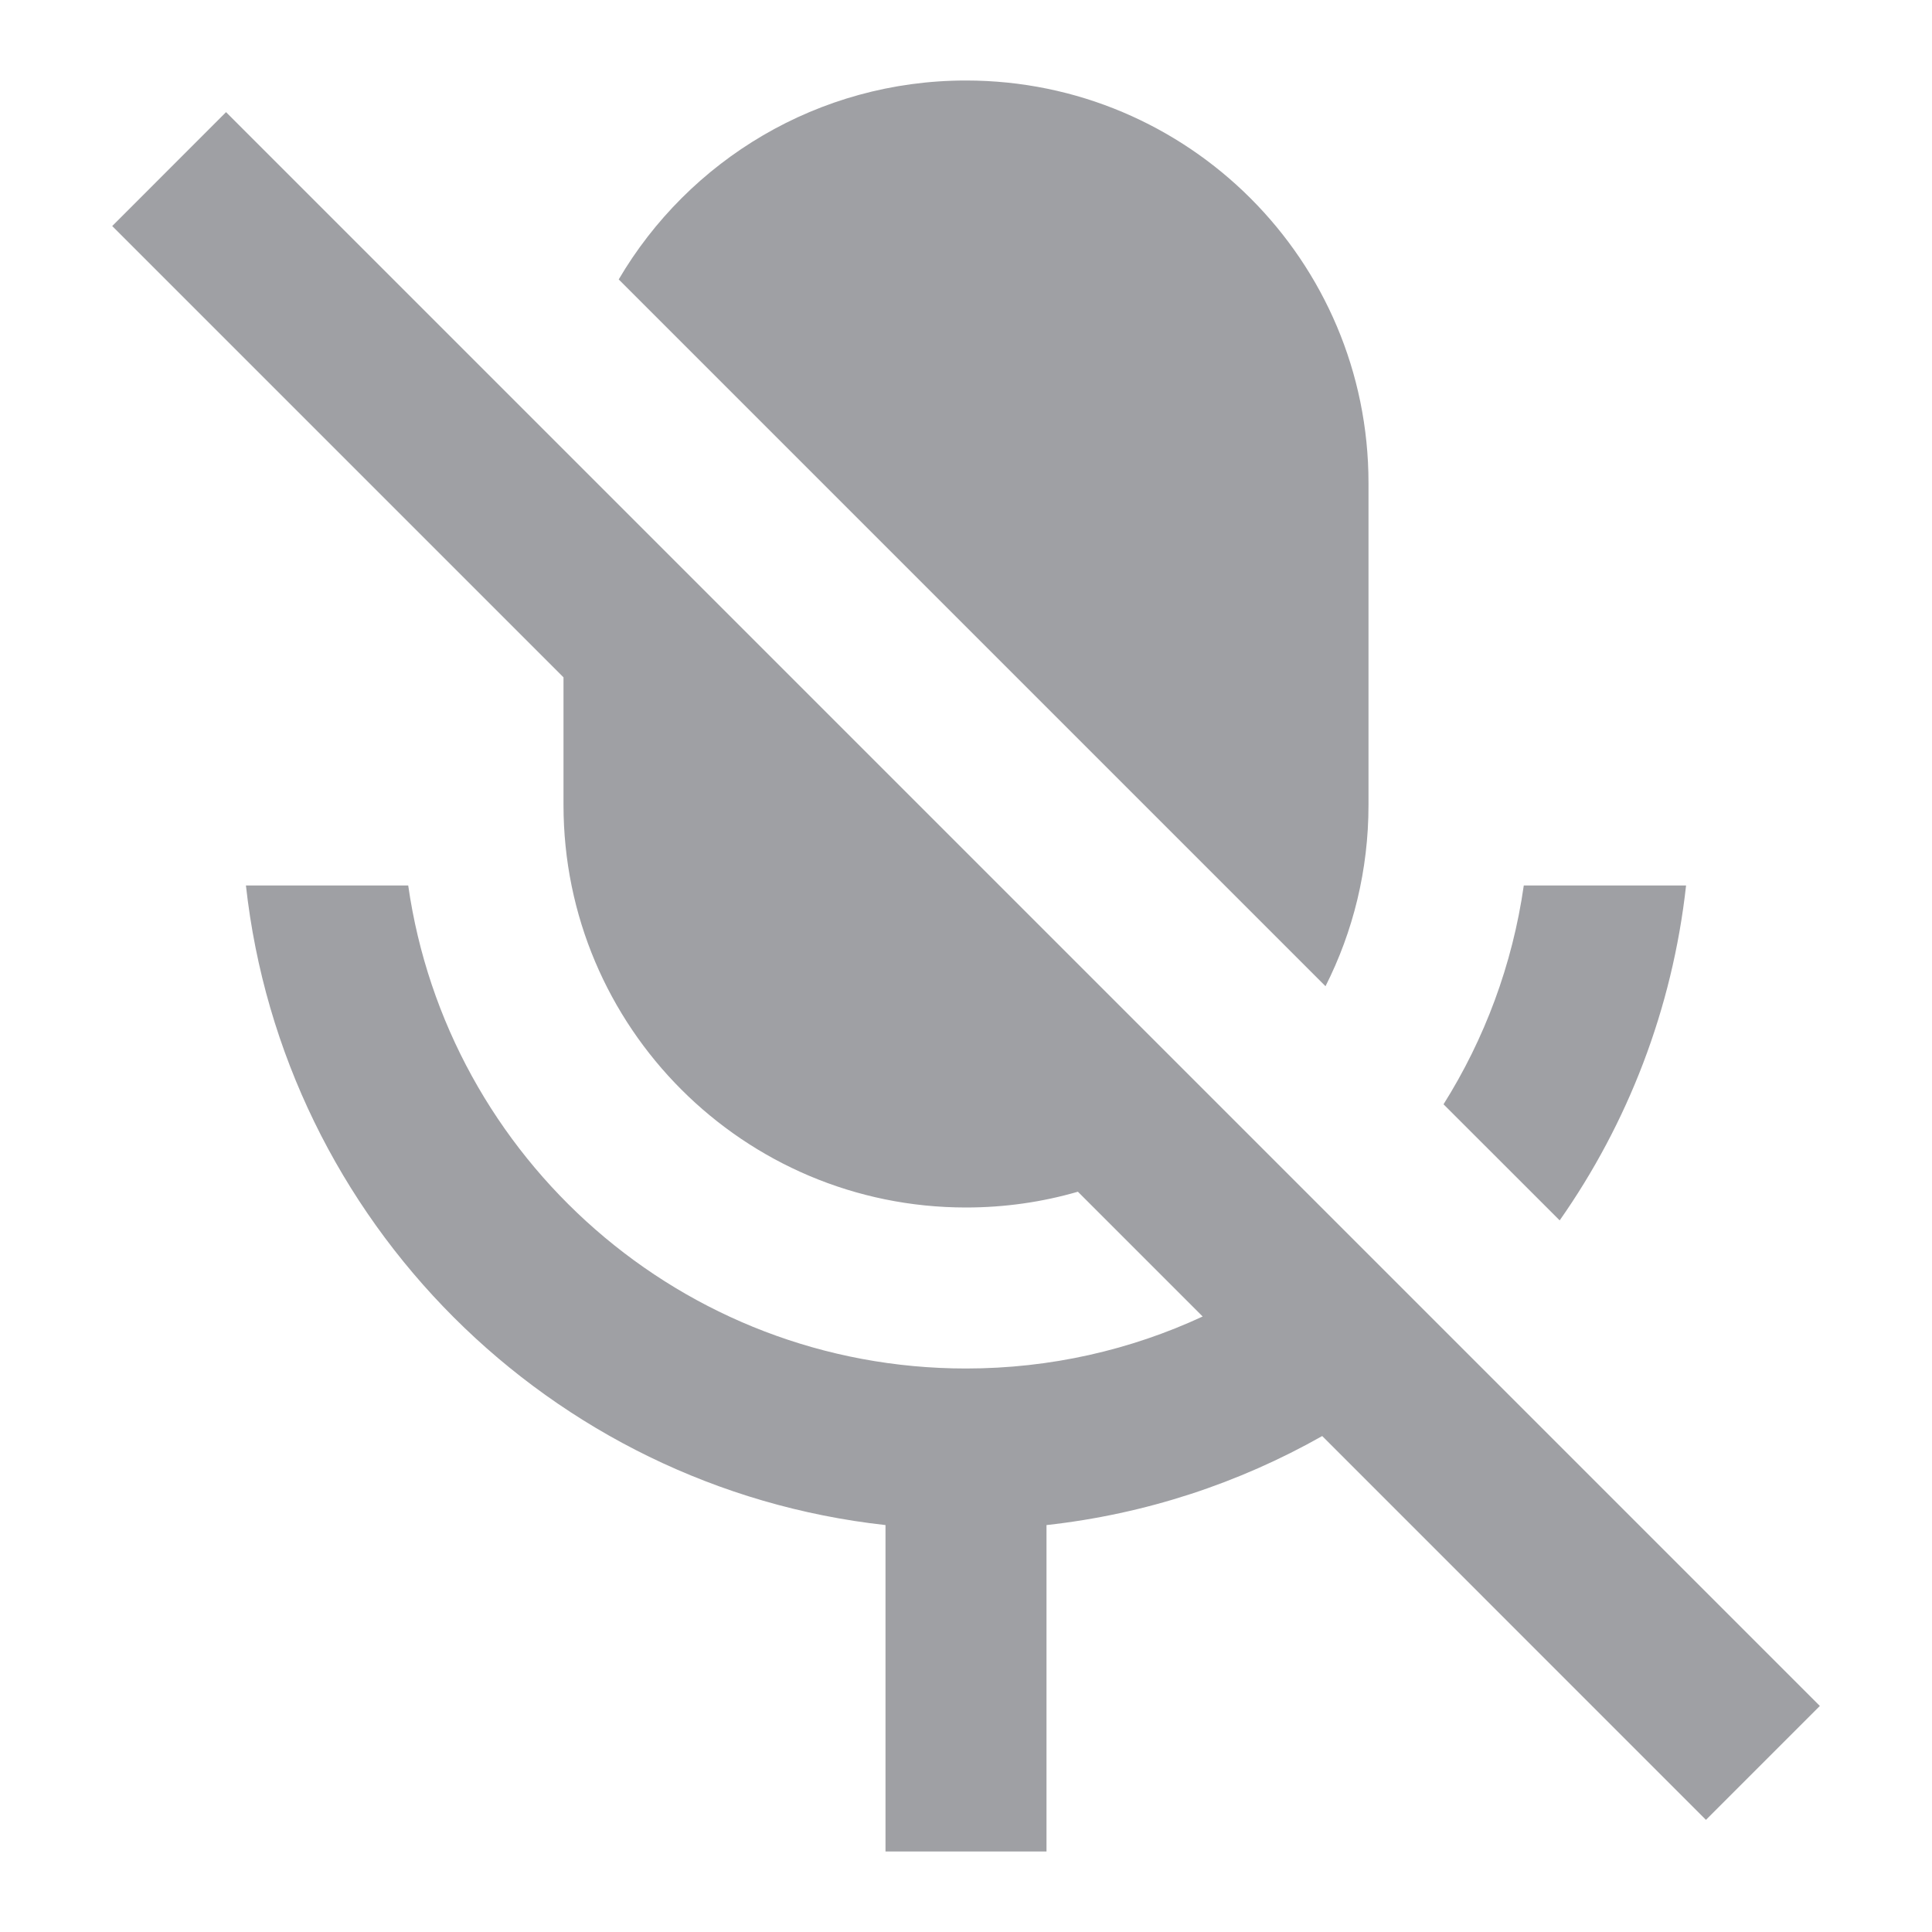 <svg xmlns="http://www.w3.org/2000/svg" viewBox="0 0 24 24" width="64" height="64" fill="#9FA0A4" version="1.2" baseProfile="tiny" xmlns:svg="http://www.w3.org/2000/svg"><path d="M16.425 17.839C15.393 18.423 14.234 18.809 13 18.945V23H11V18.945C6.829 18.484 3.516 15.172 3.055 11H5.071C5.556 14.392 8.474 17 12 17C13.05 17 14.046 16.769 14.94 16.354L13.39 14.804C12.949 14.932 12.482 15 12 15C9.239 15 7 12.761 7 10V8.414L1.394 2.808L2.808 1.393L22.607 21.192L21.192 22.607L16.425 17.839ZM19.375 15.16L17.932 13.718C18.441 12.908 18.788 11.987 18.929 11H20.945C20.775 12.537 20.219 13.957 19.375 15.16ZM16.466 12.251L7.686 3.471C8.554 1.993 10.161 1 12 1C14.762 1 17 3.239 17 6V10C17 10.81 16.808 11.575 16.466 12.251Z"></path></svg>
